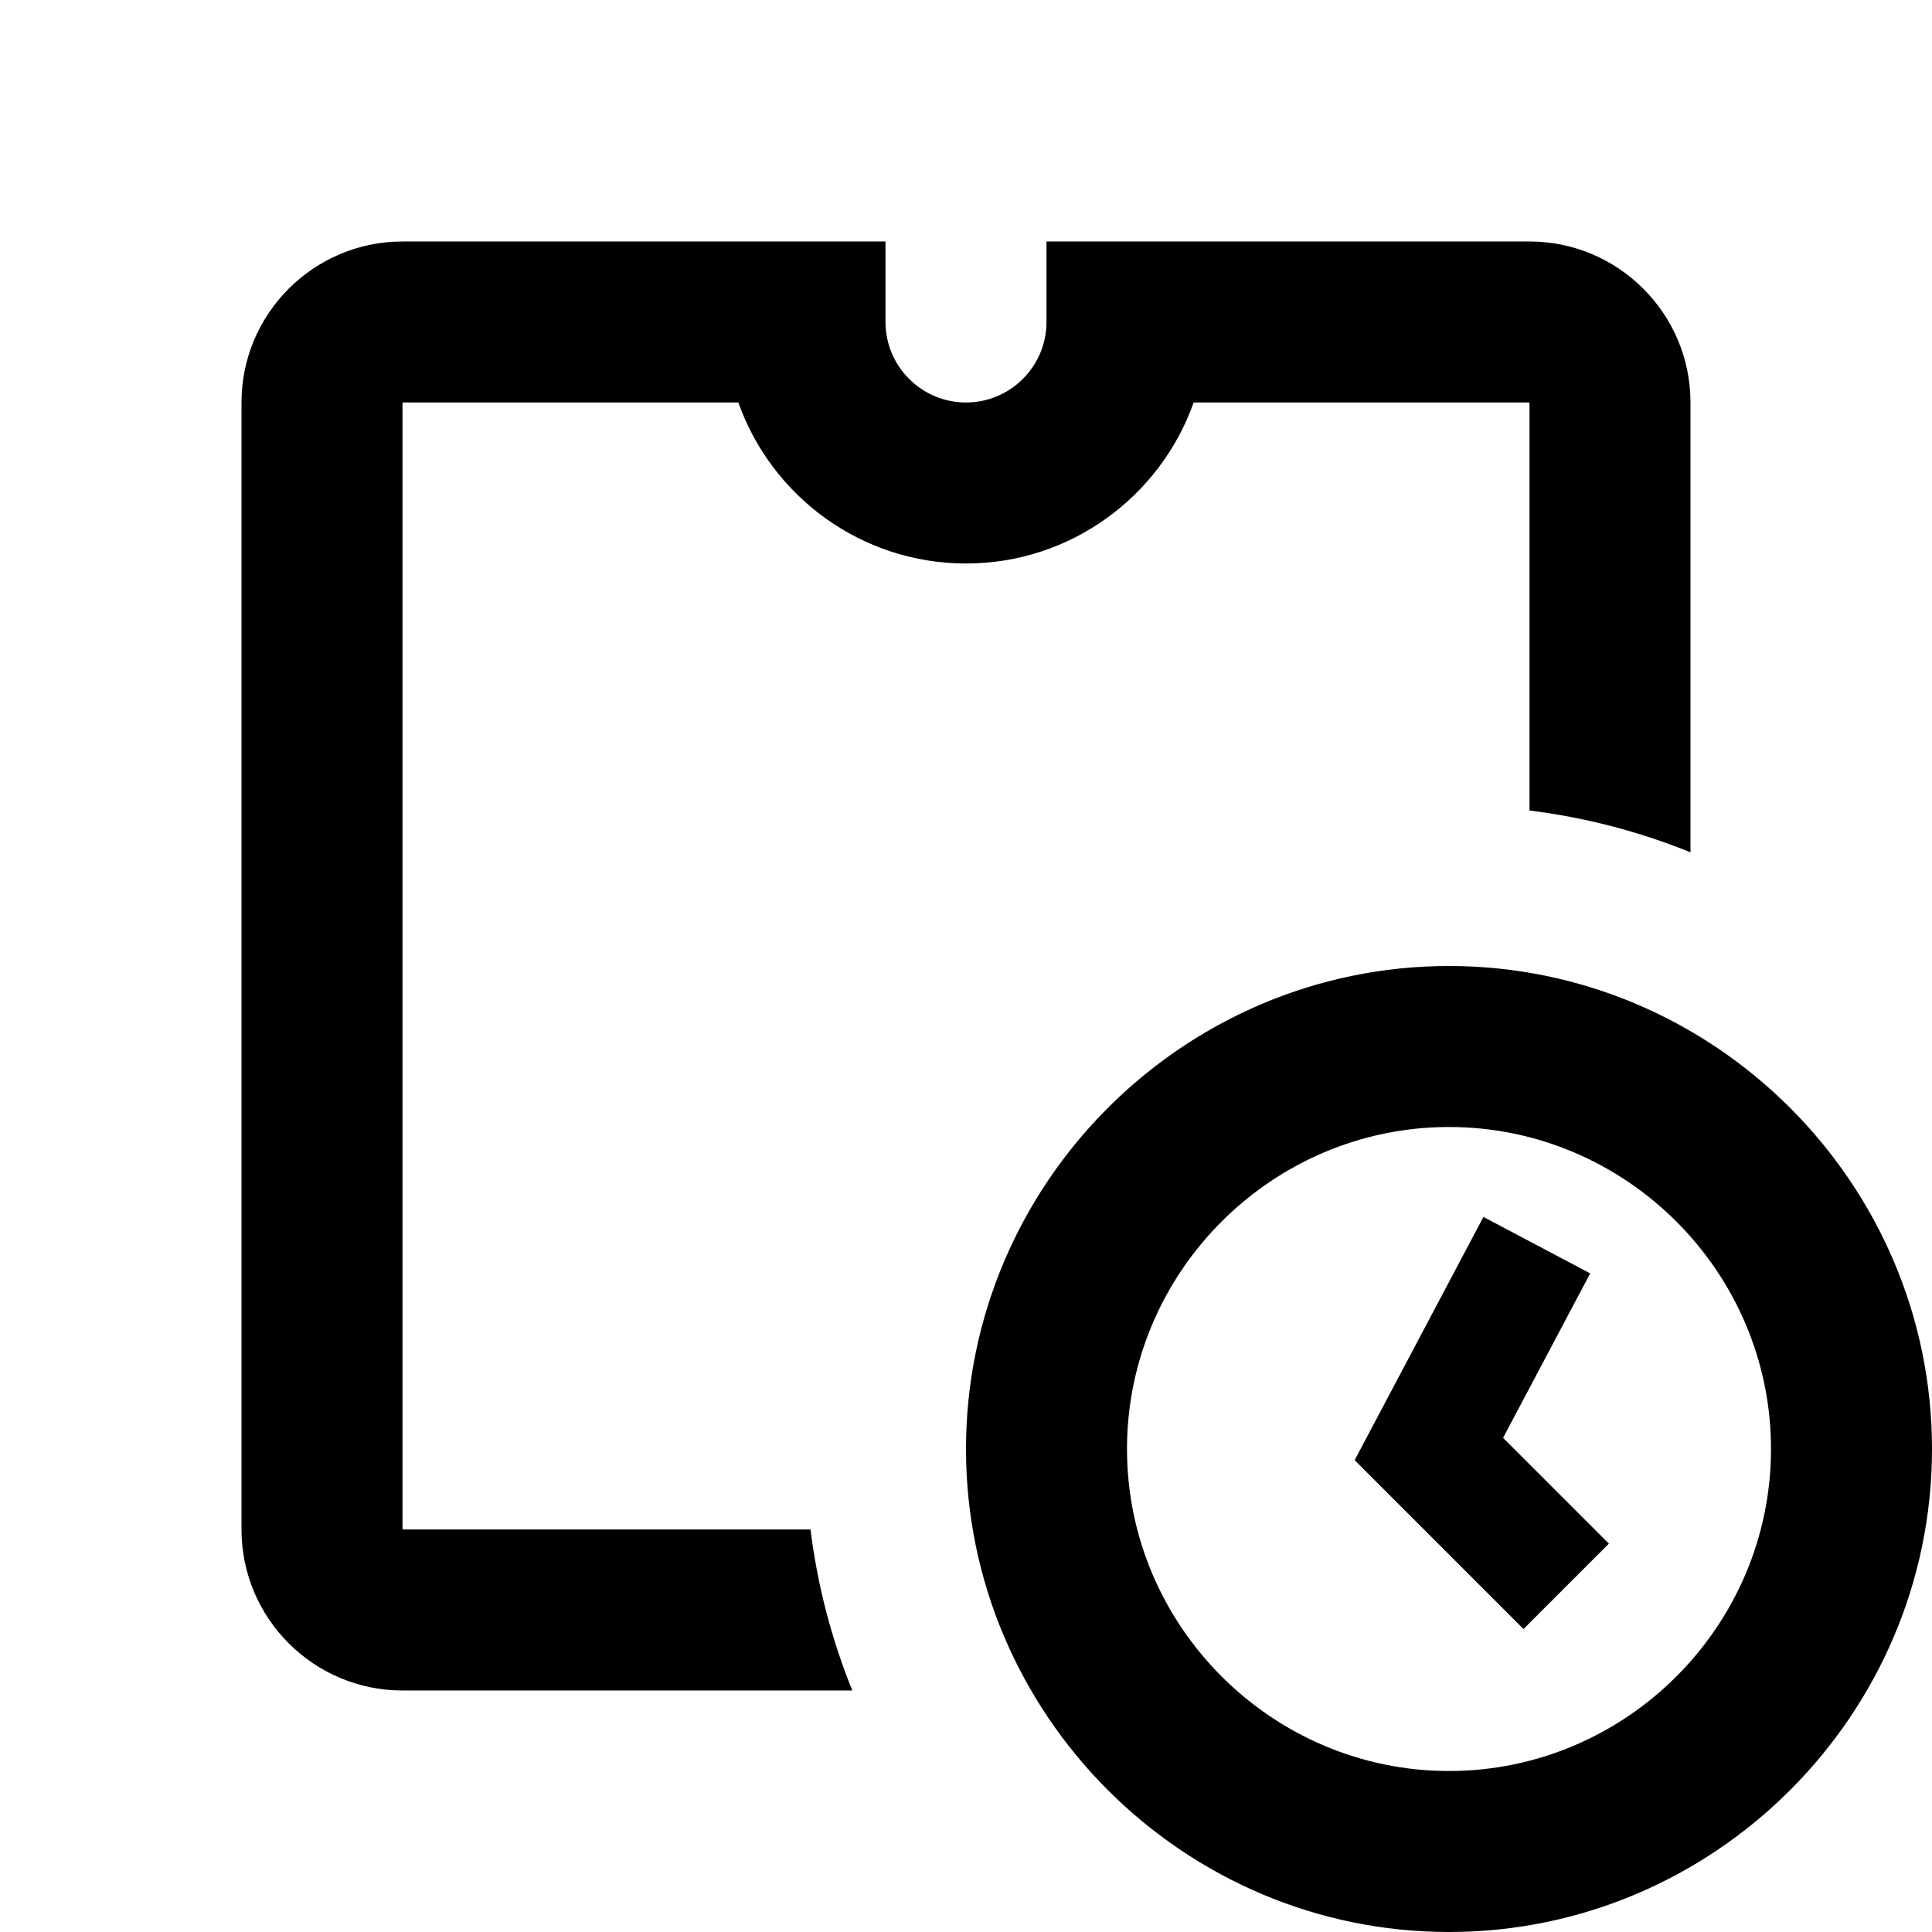 <svg version="1.1" xmlns="http://www.w3.org/2000/svg" xmlns:xlink="http://www.w3.org/1999/xlink" viewBox="0 0 172 172"><g fill="none" fill-rule="nonzero" stroke="none" stroke-width="1" stroke-linecap="butt" stroke-linejoin="miter" stroke-miterlimit="10" stroke-dasharray="" stroke-dashoffset="0" font-family="none" font-weight="none" font-size="none" text-anchor="none" style="mix-blend-mode: normal"><path d="M0,172v-172h172v172z" fill="none"></path><g fill="#000000"><path d="M35.833,21.5c-7.905,0 -14.333,6.428 -14.333,14.333v100.333c0,7.905 6.428,14.333 14.333,14.333h40.047c-1.835,-4.522 -3.1,-9.324 -3.723,-14.333h-36.323v-100.333h29.898c2.96,8.342 10.923,14.333 20.268,14.333c9.345,0 17.308,-5.991 20.268,-14.333h29.898v36.323c5.01,0.624 9.811,1.889 14.333,3.723v-40.047c0,-7.905 -6.428,-14.333 -14.333,-14.333h-43v7.167c0,3.949 -3.218,7.167 -7.167,7.167c-3.949,0 -7.167,-3.218 -7.167,-7.167v-7.167zM129,86c-23.65,0 -43,19.35 -43,43c0,23.65 19.35,43 43,43c23.65,0 43,-19.35 43,-43c0,-23.65 -19.35,-43 -43,-43zM129,100.333c15.767,0 28.667,12.9 28.667,28.667c0,15.767 -12.9,28.667 -28.667,28.667c-15.767,0 -28.667,-12.9 -28.667,-28.667c0,-15.767 12.9,-28.667 28.667,-28.667zM132.065,108.34l-11.464,21.654l15.033,15.033l7.601,-7.601l-9.42,-9.42l7.755,-14.641z"></path></g></g></svg>
